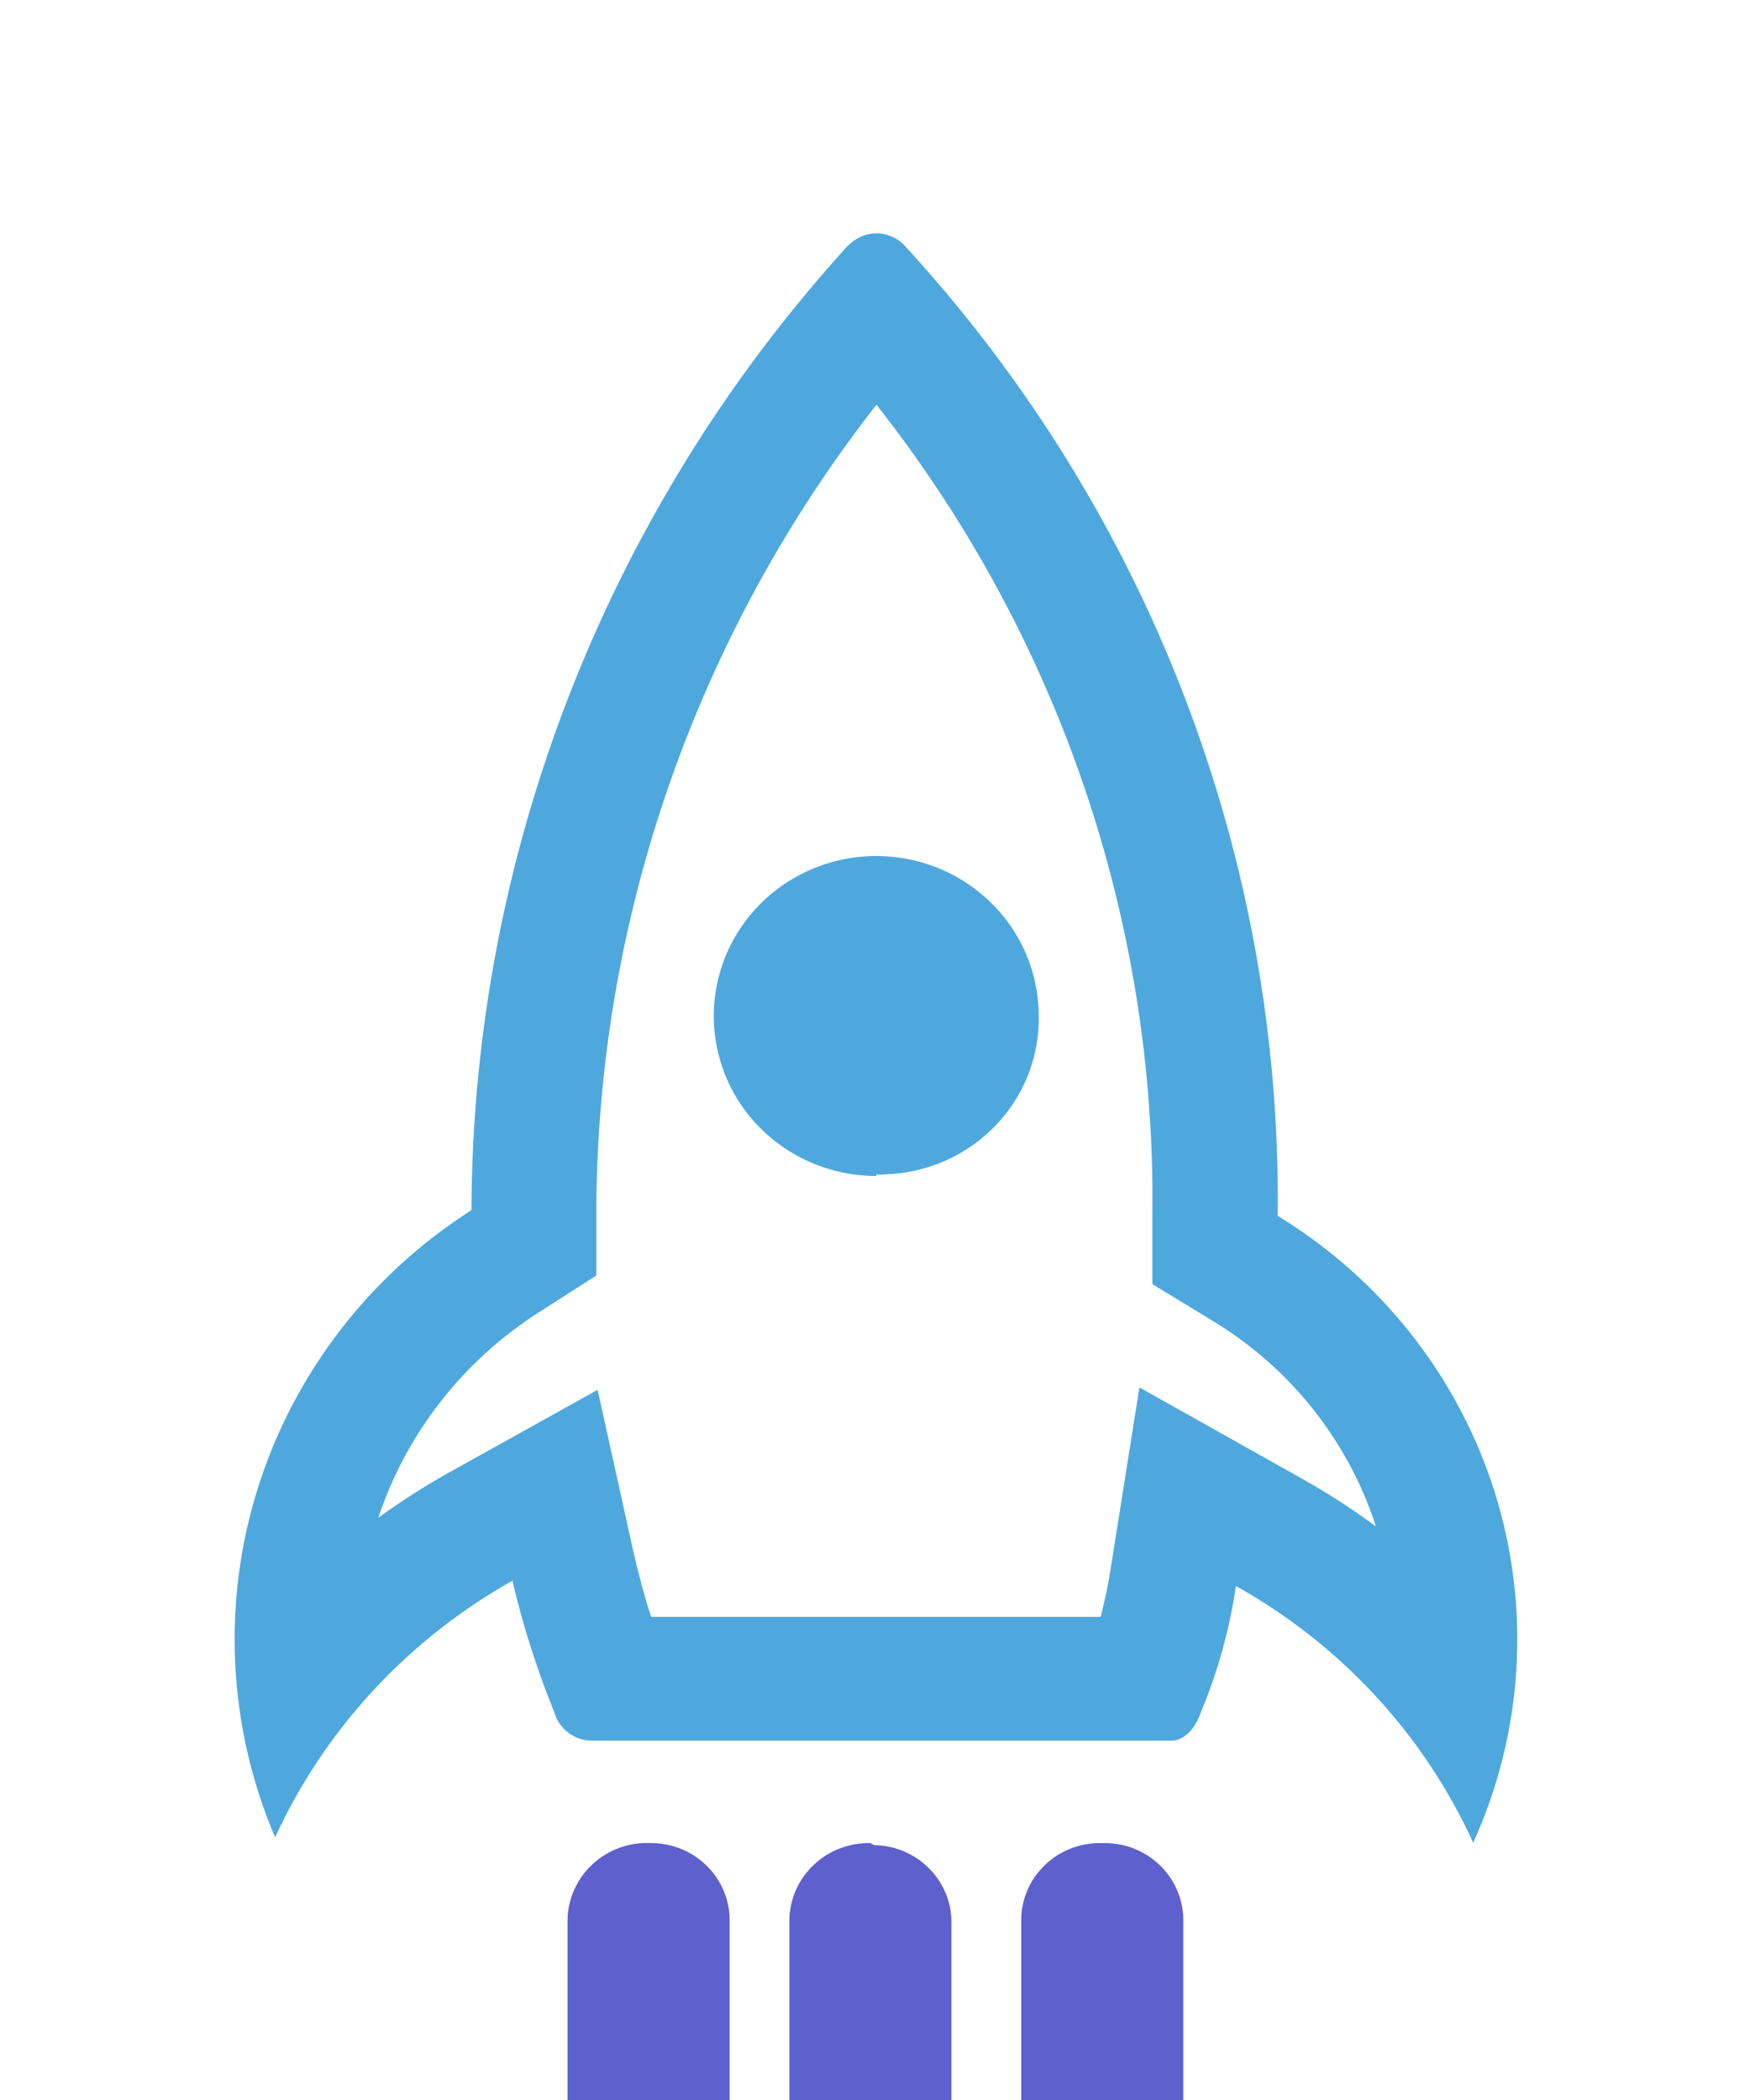 <svg width="30" height="36" viewBox="0 0 30 36" fill="none" xmlns="http://www.w3.org/2000/svg">
<g clip-path="url(#clip0_43_111)" filter="url(#filter0_d_43_111)">
<path d="M15.021 2.933C18.147 6.901 19.816 11.794 19.755 16.816V18.014L20.787 18.642C22.119 19.448 23.113 20.699 23.587 22.167C23.171 21.86 22.735 21.58 22.283 21.328L19.533 19.784L19.039 22.9C18.996 23.175 18.939 23.448 18.867 23.718H11.162C11.047 23.366 10.954 23.013 10.868 22.646L10.245 19.826L7.71 21.236C7.286 21.473 6.877 21.734 6.485 22.019C6.968 20.568 7.941 19.324 9.242 18.494L10.223 17.866V16.752C10.241 11.751 11.93 6.895 15.029 2.933H15.021ZM15.029 0C14.868 0 14.713 0.058 14.592 0.162L14.527 0.219C10.398 4.766 8.105 10.645 8.082 16.745C6.33 17.864 5.033 19.554 4.417 21.52C3.802 23.485 3.908 25.601 4.716 27.497C5.568 25.645 6.991 24.106 8.784 23.098C8.964 23.864 9.203 24.616 9.5 25.347C9.538 25.487 9.621 25.611 9.738 25.701C9.854 25.79 9.997 25.839 10.145 25.84H20.085C20.285 25.84 20.486 25.65 20.586 25.354C20.876 24.659 21.078 23.932 21.188 23.189C22.984 24.193 24.408 25.734 25.255 27.589C26.112 25.702 26.245 23.573 25.629 21.597C25.012 19.621 23.689 17.932 21.904 16.844C21.974 10.708 19.694 4.772 15.516 0.219C15.454 0.15 15.377 0.095 15.292 0.058C15.207 0.02 15.115 0 15.021 0L15.029 0Z" fill="#4EA8DE"/>
<path d="M15.022 16.16C14.472 16.16 13.934 15.999 13.476 15.699C13.018 15.399 12.661 14.972 12.45 14.472C12.239 13.972 12.182 13.421 12.288 12.89C12.394 12.358 12.657 11.87 13.044 11.485C13.432 11.101 13.926 10.838 14.465 10.73C15.004 10.622 15.563 10.673 16.073 10.877C16.582 11.082 17.019 11.43 17.328 11.878C17.636 12.326 17.803 12.854 17.807 13.396C17.816 13.747 17.754 14.096 17.626 14.424C17.497 14.751 17.304 15.05 17.058 15.304C16.812 15.558 16.518 15.762 16.192 15.904C15.865 16.046 15.514 16.123 15.158 16.132C15.113 16.139 15.067 16.139 15.022 16.132V16.16Z" fill="#4EA8DE"/>
<path d="M18.896 27.596C18.717 27.59 18.538 27.62 18.371 27.683C18.203 27.746 18.05 27.842 17.921 27.964C17.792 28.086 17.688 28.232 17.617 28.394C17.546 28.556 17.508 28.731 17.507 28.907V33.067C17.507 33.43 17.653 33.778 17.913 34.034C18.174 34.291 18.527 34.435 18.896 34.435C19.264 34.435 19.618 34.291 19.878 34.034C20.139 33.778 20.285 33.43 20.285 33.067V28.964C20.291 28.788 20.261 28.613 20.197 28.448C20.134 28.284 20.037 28.134 19.914 28.006C19.791 27.879 19.643 27.777 19.479 27.707C19.315 27.636 19.139 27.599 18.96 27.596H18.896Z" fill="#5E60CE"/>
<path d="M11.162 27.596C10.979 27.586 10.797 27.613 10.626 27.674C10.454 27.736 10.297 27.83 10.163 27.953C10.029 28.075 9.922 28.223 9.848 28.387C9.773 28.55 9.733 28.727 9.729 28.907V33.067C9.729 33.43 9.876 33.778 10.136 34.034C10.397 34.291 10.75 34.435 11.119 34.435C11.487 34.435 11.84 34.291 12.101 34.034C12.361 33.778 12.508 33.43 12.508 33.067V28.964C12.514 28.788 12.484 28.613 12.42 28.448C12.356 28.284 12.26 28.134 12.137 28.006C12.013 27.879 11.865 27.777 11.702 27.707C11.538 27.636 11.362 27.599 11.183 27.596H11.162Z" fill="#5E60CE"/>
<path d="M14.921 27.596C14.743 27.592 14.565 27.623 14.398 27.687C14.232 27.751 14.08 27.846 13.951 27.968C13.822 28.09 13.718 28.235 13.646 28.397C13.575 28.558 13.536 28.731 13.532 28.907V34.639C13.532 35.002 13.678 35.35 13.939 35.606C14.2 35.863 14.553 36.007 14.921 36.007C15.29 36.007 15.643 35.863 15.904 35.606C16.164 35.35 16.311 35.002 16.311 34.639V28.999C16.316 28.823 16.287 28.648 16.223 28.483C16.159 28.319 16.063 28.169 15.939 28.042C15.816 27.914 15.668 27.812 15.505 27.742C15.341 27.671 15.164 27.634 14.986 27.631L14.921 27.596Z" fill="#5E60CE"/>
</g>
<defs>
<filter id="filter0_d_43_111" x="0" y="0" width="30" height="36" filterUnits="userSpaceOnUse" color-interpolation-filters="sRGB">
<feFlood flood-opacity="0" result="BackgroundImageFix"/>
<feColorMatrix in="SourceAlpha" type="matrix" values="0 0 0 0 0 0 0 0 0 0 0 0 0 0 0 0 0 0 127 0" result="hardAlpha"/>
<feOffset dy="4"/>
<feGaussianBlur stdDeviation="2"/>
<feComposite in2="hardAlpha" operator="out"/>
<feColorMatrix type="matrix" values="0 0 0 0 0 0 0 0 0 0 0 0 0 0 0 0 0 0 0.25 0"/>
<feBlend mode="normal" in2="BackgroundImageFix" result="effect1_dropShadow_43_111"/>
<feBlend mode="normal" in="SourceGraphic" in2="effect1_dropShadow_43_111" result="shape"/>
</filter>
<clipPath id="clip0_43_111">
<rect width="30" height="36" fill="white" transform="translate(4)"/>
</clipPath>
</defs>
</svg>
